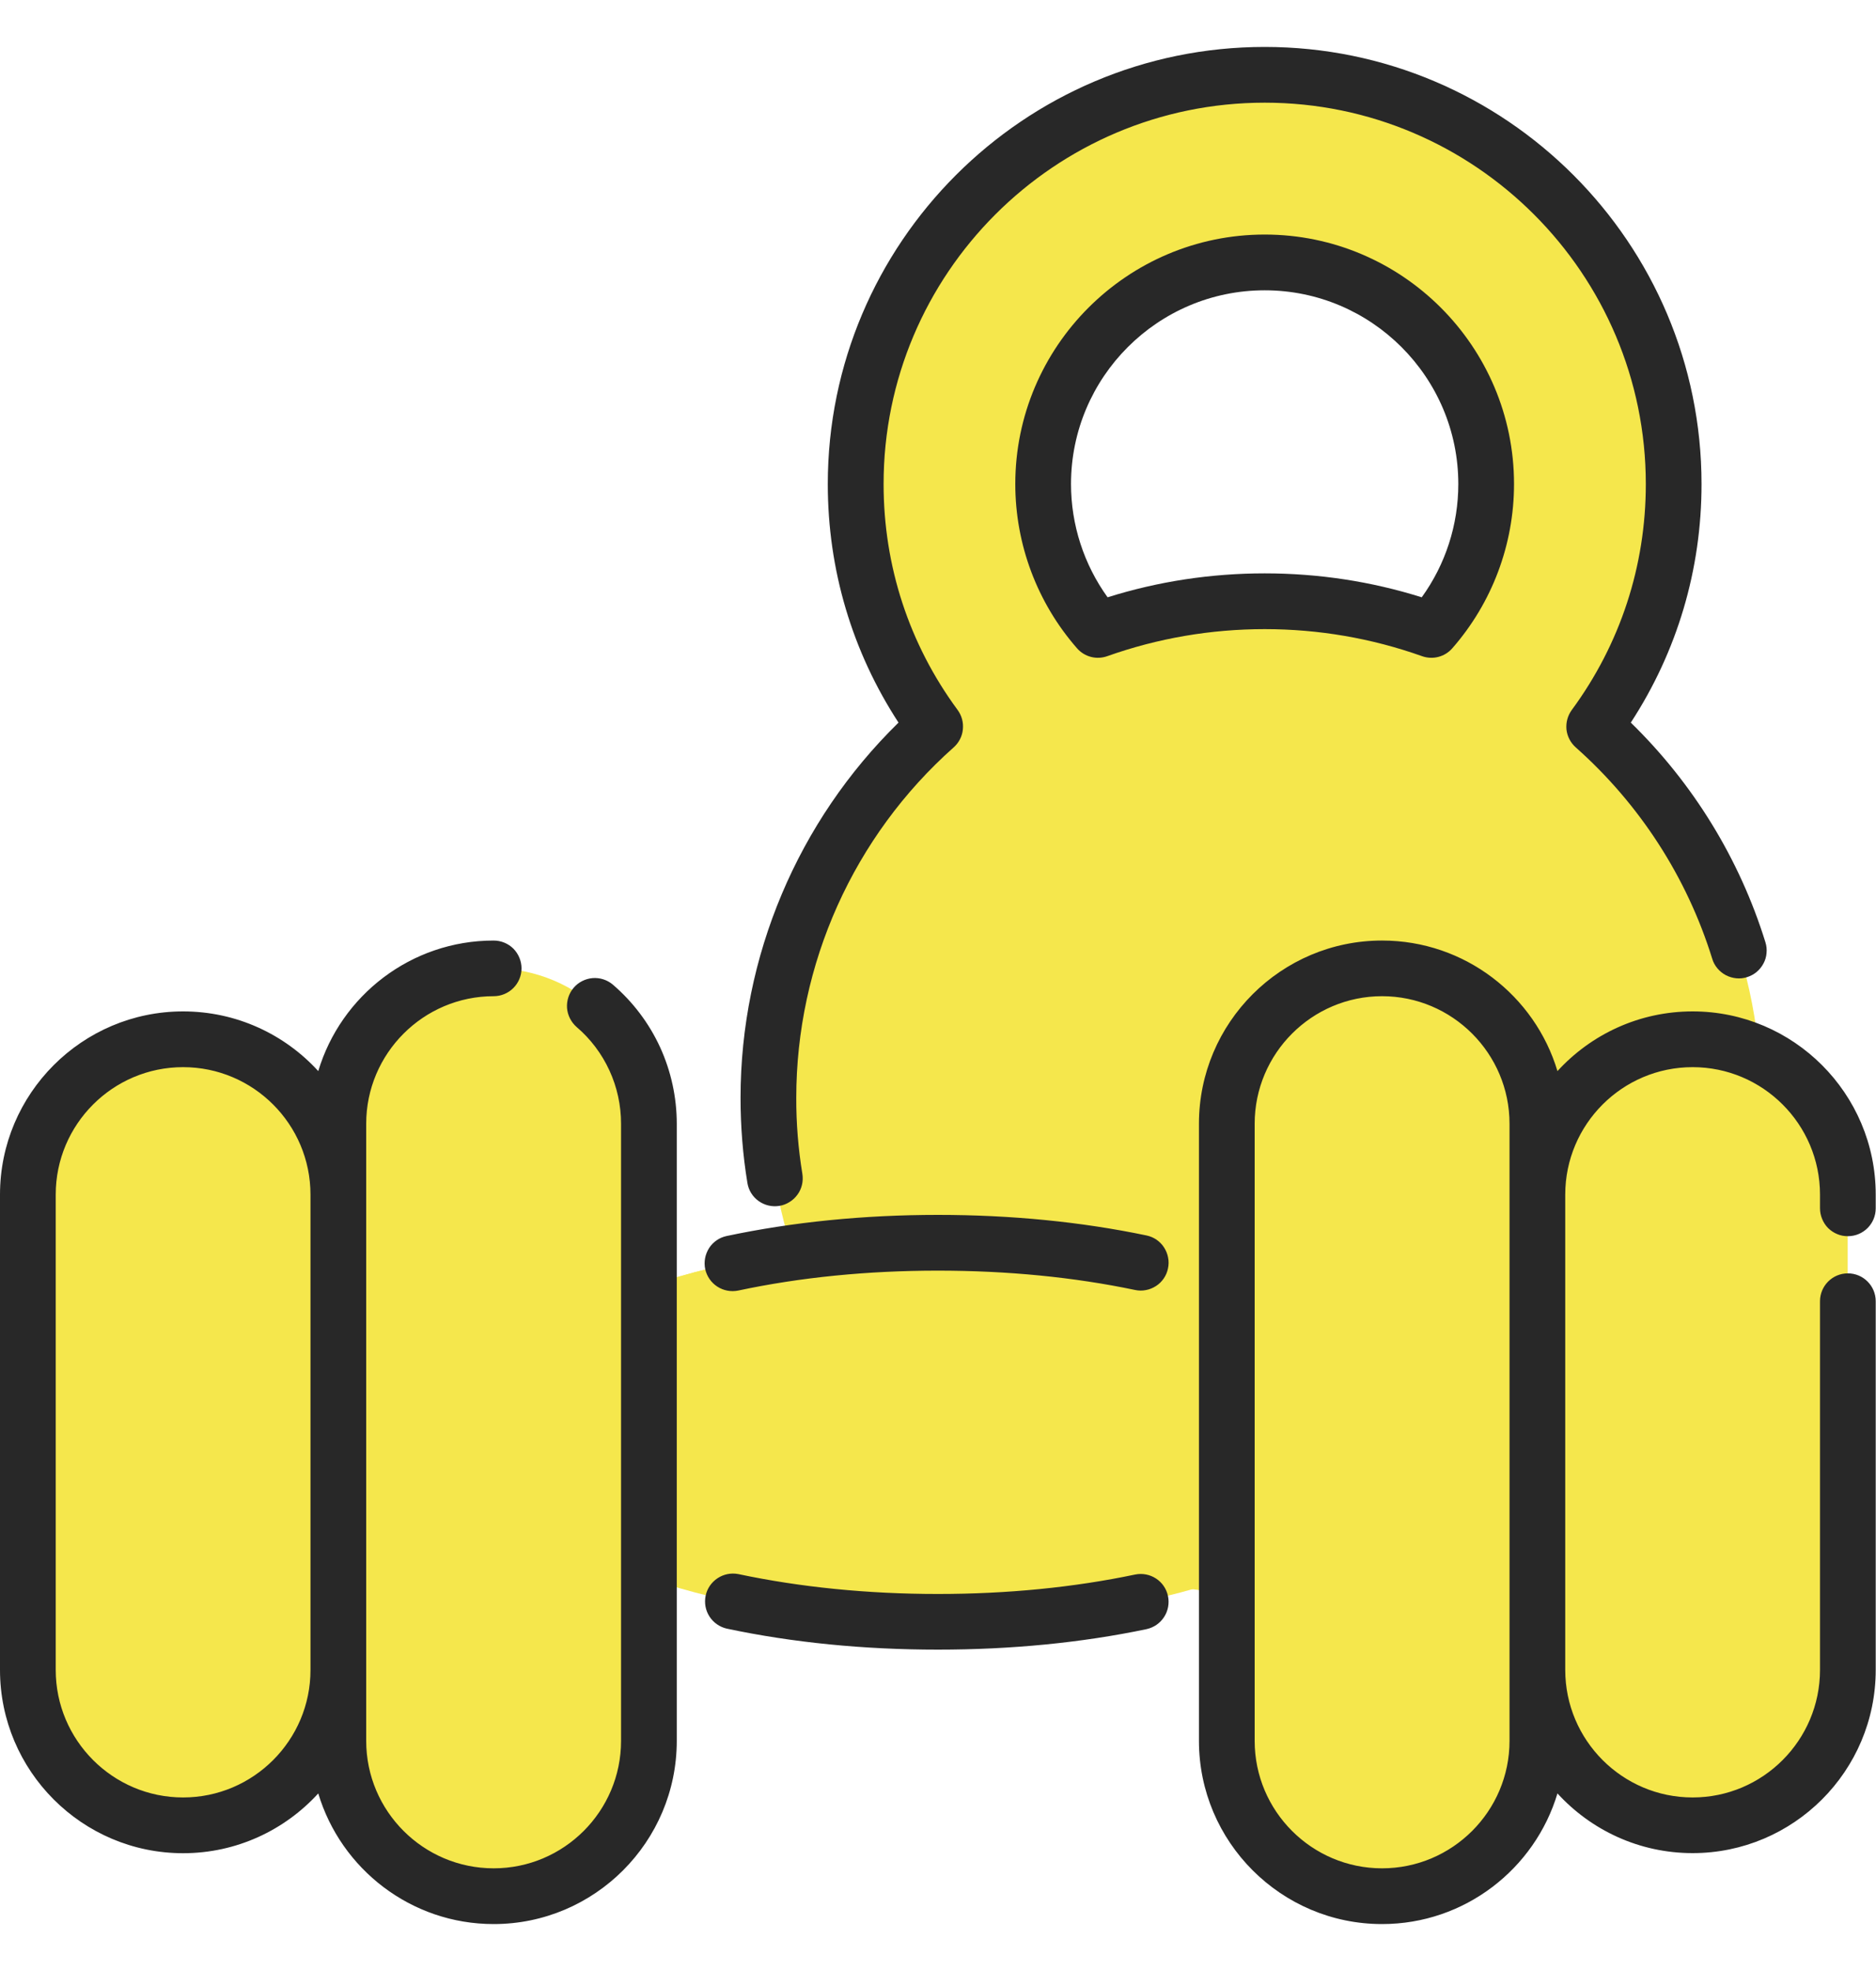 <svg width="20" height="21" viewBox="0 0 20 21" fill="none" xmlns="http://www.w3.org/2000/svg">
<g id="Frame" clip-path="url(#clip0_1180_11417)">
<g id="Group">
<path id="Vector" d="M16.996 7.74C17.528 7.017 17.843 6.124 17.843 5.157C17.843 2.749 15.891 0.797 13.483 0.797C11.075 0.797 9.122 2.749 9.122 5.157C9.122 6.124 9.437 7.017 9.97 7.74C8.879 8.71 8.191 10.123 8.191 11.697C8.191 14.619 10.56 16.988 13.483 16.988C16.405 16.988 18.774 14.619 18.774 11.697C18.774 10.123 18.087 8.71 16.996 7.74ZM11.121 5.157C11.121 3.853 12.178 2.796 13.483 2.796C14.787 2.796 15.844 3.853 15.844 5.157C15.844 5.753 15.623 6.296 15.26 6.712C14.704 6.513 14.106 6.405 13.483 6.405C12.859 6.405 12.261 6.513 11.706 6.712C11.342 6.296 11.121 5.753 11.121 5.157Z" fill="#F5E74C"/>
<path id="Vector_2" d="M15.124 15.652L13.078 16.818C12.241 17.106 11.168 17.28 9.998 17.28C8.827 17.28 7.754 17.106 6.917 16.818L5.262 15.261L6.019 14.548L6.917 13.703C7.754 13.415 8.827 13.241 9.998 13.241C11.168 13.241 12.241 13.415 13.078 13.703L14.188 14.76L15.124 15.652Z" fill="#F5E74C"/>
<path id="Vector_3" d="M14.189 14.76L13.079 15.393C12.242 15.681 11.169 15.854 9.999 15.854C8.828 15.854 7.755 15.681 6.918 15.393L6.02 14.548L6.918 13.703C7.755 13.415 8.828 13.241 9.999 13.241C11.169 13.241 12.242 13.415 13.079 13.703L14.189 14.76ZM1.952 19.448C1.038 19.448 0.297 18.707 0.297 17.793V12.729C0.297 11.814 1.038 11.073 1.952 11.073C2.866 11.073 3.607 11.814 3.607 12.729V17.793C3.607 18.707 2.866 19.448 1.952 19.448Z" fill="#F5E74C"/>
<path id="Vector_4" d="M5.261 20.203C4.347 20.203 3.605 19.462 3.605 18.547V11.973C3.605 11.058 4.347 10.317 5.261 10.317C6.175 10.317 6.916 11.059 6.916 11.973V18.547C6.916 19.462 6.175 20.203 5.261 20.203ZM18.043 19.447C18.957 19.447 19.698 18.706 19.698 17.792V12.728C19.698 11.814 18.957 11.073 18.043 11.073C17.129 11.073 16.388 11.814 16.388 12.728V17.792C16.388 18.706 17.129 19.447 18.043 19.447Z" fill="#F5E74C"/>
<path id="Vector_5" d="M14.733 20.203C15.648 20.203 16.389 19.462 16.389 18.548V11.973C16.389 11.058 15.648 10.317 14.733 10.317C13.819 10.317 13.078 11.059 13.078 11.973V18.548C13.078 19.462 13.819 20.203 14.733 20.203Z" fill="#F5E74C"/>
<path id="Vector_6" d="M6.534 10.491C6.474 10.44 6.396 10.415 6.318 10.421C6.24 10.428 6.167 10.464 6.116 10.524C6.065 10.583 6.04 10.661 6.045 10.739C6.051 10.817 6.088 10.89 6.147 10.942C6.296 11.069 6.415 11.227 6.497 11.405C6.579 11.583 6.621 11.777 6.621 11.973V18.548C6.621 19.297 6.012 19.906 5.263 19.906C4.514 19.906 3.904 19.297 3.904 18.548V11.973C3.904 11.224 4.514 10.614 5.263 10.614C5.341 10.614 5.417 10.583 5.473 10.527C5.528 10.472 5.56 10.396 5.56 10.318C5.56 10.239 5.528 10.163 5.473 10.107C5.417 10.052 5.341 10.021 5.263 10.021C4.381 10.021 3.634 10.608 3.393 11.412C3.036 11.021 2.522 10.776 1.952 10.776C0.876 10.776 0 11.652 0 12.728V17.792C0 18.869 0.876 19.745 1.952 19.745C2.522 19.745 3.036 19.499 3.393 19.108C3.634 19.912 4.381 20.5 5.263 20.5C6.339 20.5 7.215 19.624 7.215 18.548V11.973C7.215 11.691 7.154 11.413 7.037 11.157C6.919 10.901 6.747 10.674 6.534 10.491ZM1.952 19.151C1.203 19.151 0.594 18.541 0.594 17.792V12.728C0.594 11.979 1.203 11.37 1.952 11.37C2.701 11.37 3.31 11.979 3.31 12.728V17.792C3.311 18.541 2.701 19.151 1.952 19.151ZM19.7 13.171C19.864 13.171 19.997 13.039 19.997 12.874V12.728C19.997 11.652 19.121 10.776 18.045 10.776C17.475 10.776 16.962 11.021 16.604 11.412C16.363 10.608 15.616 10.021 14.734 10.021C13.658 10.021 12.782 10.896 12.782 11.973V18.548C12.782 19.624 13.658 20.5 14.734 20.5C15.616 20.5 16.363 19.912 16.604 19.108C16.962 19.499 17.475 19.744 18.045 19.744C19.121 19.744 19.997 18.869 19.997 17.792V13.864C19.997 13.7 19.864 13.567 19.7 13.567C19.536 13.567 19.403 13.7 19.403 13.864V17.792C19.403 18.541 18.794 19.151 18.045 19.151C17.296 19.151 16.687 18.541 16.687 17.792V12.728C16.687 11.979 17.296 11.37 18.045 11.37C18.794 11.37 19.403 11.979 19.403 12.728V12.874C19.403 12.914 19.411 12.952 19.426 12.988C19.441 13.024 19.462 13.057 19.49 13.085C19.518 13.112 19.55 13.134 19.587 13.149C19.622 13.164 19.661 13.171 19.7 13.171ZM16.093 18.548C16.093 19.297 15.483 19.906 14.734 19.906C13.986 19.906 13.376 19.297 13.376 18.548V11.973C13.376 11.224 13.986 10.614 14.734 10.614C15.483 10.614 16.093 11.224 16.093 11.973V18.548ZM12.222 13.163C11.528 13.018 10.78 12.944 9.999 12.944C9.208 12.944 8.45 13.02 7.747 13.169C7.709 13.177 7.673 13.192 7.641 13.214C7.609 13.236 7.581 13.264 7.56 13.297C7.539 13.33 7.524 13.367 7.517 13.405C7.51 13.443 7.51 13.483 7.518 13.521C7.535 13.598 7.581 13.665 7.647 13.708C7.713 13.751 7.794 13.766 7.871 13.75C8.533 13.609 9.249 13.538 9.999 13.538C10.74 13.538 11.447 13.607 12.101 13.744C12.139 13.752 12.178 13.753 12.217 13.745C12.255 13.738 12.291 13.723 12.324 13.702C12.357 13.681 12.385 13.653 12.407 13.621C12.429 13.589 12.444 13.553 12.452 13.514C12.46 13.476 12.461 13.437 12.453 13.399C12.446 13.36 12.431 13.324 12.41 13.291C12.389 13.258 12.361 13.23 12.329 13.208C12.297 13.186 12.261 13.171 12.222 13.163ZM12.101 16.776C11.447 16.913 10.74 16.983 9.999 16.983C9.249 16.983 8.533 16.911 7.871 16.771C7.794 16.756 7.715 16.772 7.65 16.815C7.585 16.858 7.539 16.924 7.523 17.001C7.507 17.077 7.521 17.157 7.563 17.222C7.605 17.288 7.671 17.334 7.747 17.352C8.45 17.501 9.208 17.576 9.999 17.576C10.78 17.576 11.528 17.503 12.222 17.358C12.3 17.341 12.367 17.295 12.41 17.229C12.453 17.163 12.468 17.083 12.452 17.006C12.419 16.845 12.261 16.743 12.101 16.776Z" fill="#282828"/>
<path id="Vector_7" d="M7.968 12.603C7.98 12.681 8.023 12.75 8.087 12.796C8.151 12.842 8.231 12.861 8.309 12.848C8.347 12.842 8.384 12.828 8.417 12.807C8.45 12.787 8.479 12.76 8.502 12.728C8.525 12.697 8.541 12.661 8.55 12.623C8.559 12.585 8.56 12.546 8.554 12.507C8.51 12.239 8.488 11.968 8.489 11.697C8.489 10.271 9.1 8.91 10.167 7.963C10.223 7.913 10.258 7.845 10.265 7.772C10.273 7.698 10.253 7.624 10.209 7.564C9.692 6.863 9.42 6.031 9.42 5.158C9.419 2.917 11.242 1.094 13.483 1.094C15.723 1.094 17.546 2.917 17.546 5.158C17.546 6.031 17.273 6.863 16.757 7.564C16.713 7.624 16.693 7.698 16.7 7.772C16.708 7.845 16.743 7.913 16.799 7.963C17.482 8.569 17.985 9.348 18.254 10.215C18.265 10.253 18.284 10.287 18.309 10.317C18.334 10.347 18.365 10.372 18.399 10.39C18.434 10.408 18.471 10.419 18.51 10.423C18.549 10.427 18.588 10.423 18.625 10.411C18.663 10.399 18.697 10.381 18.727 10.356C18.757 10.331 18.782 10.3 18.8 10.266C18.819 10.231 18.83 10.194 18.833 10.155C18.837 10.116 18.833 10.077 18.821 10.039C18.546 9.153 18.052 8.348 17.386 7.699C17.88 6.942 18.14 6.069 18.14 5.158C18.14 2.589 16.051 0.5 13.483 0.5C10.915 0.5 8.825 2.589 8.825 5.158C8.825 6.07 9.085 6.942 9.579 7.699C8.506 8.748 7.895 10.19 7.895 11.697C7.895 12.001 7.919 12.306 7.968 12.603Z" fill="#282828"/>
<path id="Vector_8" d="M10.824 5.157C10.824 5.801 11.058 6.423 11.482 6.907C11.521 6.952 11.573 6.984 11.631 6.999C11.688 7.014 11.749 7.011 11.805 6.991C12.343 6.8 12.908 6.703 13.483 6.703C14.058 6.703 14.622 6.8 15.16 6.991C15.216 7.011 15.277 7.014 15.334 6.999C15.392 6.984 15.444 6.952 15.483 6.907C15.907 6.423 16.141 5.801 16.141 5.157C16.141 3.692 14.948 2.499 13.483 2.499C12.017 2.499 10.824 3.692 10.824 5.157ZM15.547 5.157C15.547 5.591 15.411 6.013 15.157 6.364C14.617 6.194 14.054 6.109 13.483 6.109C12.911 6.109 12.349 6.194 11.808 6.364C11.555 6.013 11.418 5.591 11.418 5.157C11.418 4.019 12.344 3.093 13.483 3.093C14.621 3.093 15.547 4.019 15.547 5.157Z" fill="#282828"/>
</g>
</g>
<defs>
<clipPath id="clip0_1180_11417">
<rect width="20" height="20" fill="white" transform="translate(0 0.5)"/>
</clipPath>
</defs>
</svg>
